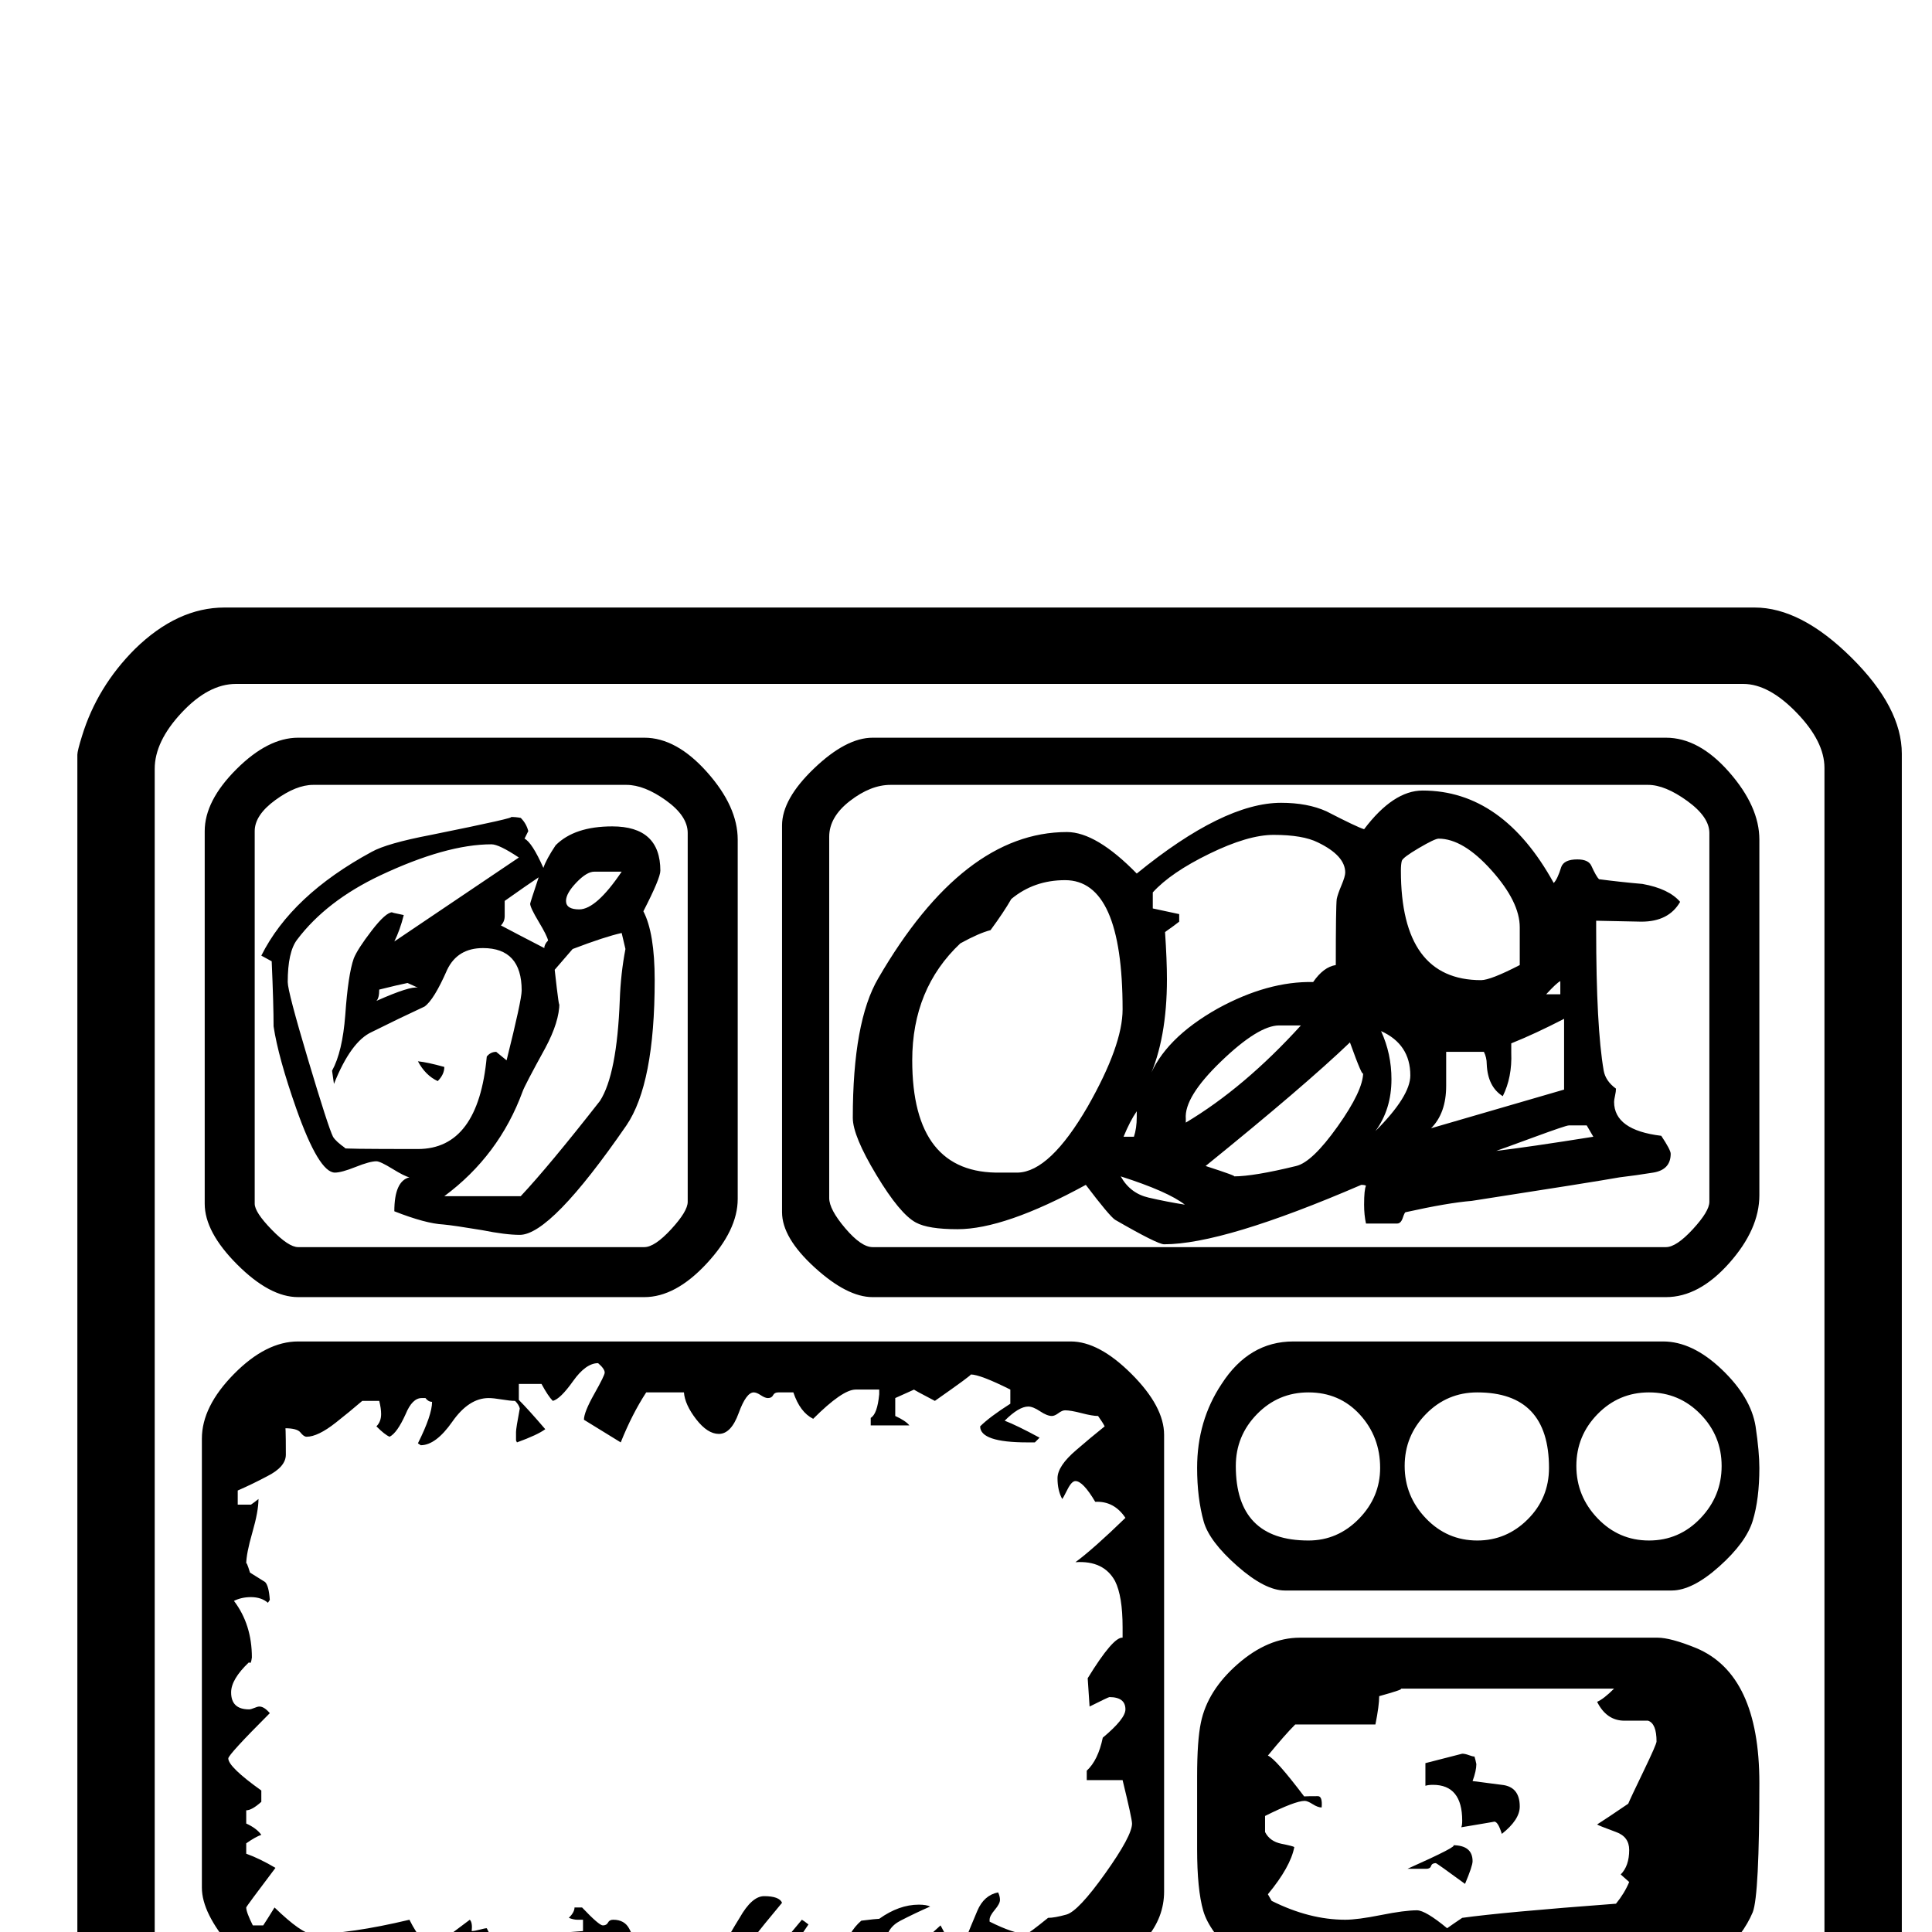 <?xml version="1.0" standalone="no"?>
<!DOCTYPE svg PUBLIC "-//W3C//DTD SVG 1.1//EN" "http://www.w3.org/Graphics/SVG/1.1/DTD/svg11.dtd" >
<svg viewBox="0 -442 2048 2048">
  <g transform="matrix(1 0 0 -1 0 1606)">
   <path fill="currentColor"
d="M2016 -42q0 -49 -52 -102t-101 -53h-1628q-2 0 -33 8q-42 11 -81 58t-39 90v1289q0 4 5 20q16 52 56 92q45 44 95 44h1622q49 0 102.5 -53t53.5 -102v-1291zM1934 -29v1263q0 28 -29.5 58.5t-56.5 30.5h-1598q-29 0 -57.5 -30.5t-28.5 -59.5v-1262q0 -27 28 -56.5
t55 -29.5h1604q27 0 55 29.5t28 56.5zM1865 781q0 -36 -32 -72t-67 -36h-841q-27 0 -61.5 31.5t-34.5 58.5v410q0 28 34 60.5t62 32.5h841q35 0 67 -36.5t32 -71.5v-377zM1865 492q0 -33 -7 -56t-35.5 -48.5t-50.5 -25.5h-410q-21 0 -50.5 26t-35.5 47q-7 25 -7 57
q0 50 26 89q29 45 76 45h392q31 0 62 -29.5t36 -60.5q4 -27 4 -44zM1865 158q0 -119 -7 -137q-10 -24 -35 -47q-28 -27 -51 -27h-410q-21 0 -50.5 26.5t-36 49t-6.5 65.5v77q0 38 4 57q7 34 39 62t66 28h379q14 0 41 -11q67 -28 67 -143zM782 777q0 -33 -33 -68.5t-66 -35.5
h-367q-30 0 -64.5 34.5t-34.5 64.5v395q0 32 33.5 65.5t65.5 33.5h367q34 0 66.5 -36.5t32.5 -71.5v-381zM1234 43q0 -55 -76 -90q-13 -6 -14 -6h-840q-27 0 -58.5 36.5t-31.5 63.5v476q0 34 34 68.5t68 34.5h819q30 0 64.5 -34.5t34.5 -64.5v-484zM1812 774v391
q0 17 -23.5 34t-41.5 17h-803q-21 0 -43 -17t-22 -38v-383q0 -12 17 -32t29 -20h841q11 0 28.5 19t17.5 29zM1825 494q0 32 -22.5 55t-54.5 23t-54.5 -23t-22.5 -55t22.5 -55.5t54.5 -23.5t54.5 23.5t22.5 55.5zM1642 492q0 80 -76 80q-32 0 -54.5 -23t-22.5 -55t22.5 -55.5
t54.5 -23.5q31 0 53.5 22.5t22.5 54.5zM1463 492q0 33 -21.5 56.5t-54.5 23.5q-32 0 -54.5 -23t-22.5 -55q0 -79 77 -79q31 0 53.5 23t22.5 54zM1756 202q0 19 -9 22q1 0 -25 0q-19 0 -29 20q7 3 18 14h-227q7 0 -22 -8q0 -10 -4 -30h-85q-11 -11 -29 -33q8 -3 39 -44
q-8 1 14 1q5 0 4 -12q-4 0 -9.5 3.5t-8.5 3.5q-10 0 -42 -16v-17q5 -10 17.5 -12.5t13.5 -3.5q-4 -21 -28 -50l4 -7q40 -20 78 -20q13 0 38 5t38 5q9 0 32 -19q7 5 16 11q43 6 163 15q9 11 14 23l-9 8q9 9 9 26q0 14 -14 19q-19 7 -20 8q11 7 33 22q2 5 16 34t14 32z
M729 774v391q0 18 -23 34.5t-42 16.5h-332q-18 0 -40 -16t-22 -33v-395q0 -9 18 -27.5t28 -18.5h367q11 0 28.5 19t17.5 29zM1200 115q0 5 -10 46h-38v10q12 11 17 35q24 20 24 30q0 13 -17 13q-1 0 -21 -10l-2 30q27 44 37 43v11q0 33 -8 49q-12 22 -42 20q19 14 53 47
q-12 18 -32 17q-13 22 -21 22q-4 0 -8.5 -9t-5.5 -10q-5 9 -5 22t20 30q15 13 30 25q-2 4 -7 11q-6 0 -17.5 3t-17.5 3q-3 0 -7 -3t-7 -3q-5 0 -12.5 5t-12.5 5q-10 0 -25 -15q13 -5 37 -18l-5 -5h-8q-50 0 -50 17q10 10 32 24v15q-32 16 -42 16q2 0 -38 -28q-23 12 -22 12
l-20 -9v-19q11 -5 15 -10h-41v8q7 4 9 25v5h-25q-14 0 -45 -31q-14 7 -21 28h-16q-4 0 -5.5 -3t-5.5 -3q-3 0 -7.5 3t-7.5 3q-8 0 -16 -22t-21 -22q-12 0 -24 15.5t-13 28.5h-40q-15 -23 -27 -53l-39 24q0 8 11 27.5t11 22.5q0 4 -7 10q-13 0 -26.5 -19t-21.5 -21
q-5 5 -12 18h-24v-17q10 -10 28 -31q-8 -6 -30 -14l-1 2v9q0 4 4 25q-1 4 -5 8q-5 0 -14 1.5t-14 1.5q-21 0 -38.5 -25t-33.5 -25l-3 2q15 30 15 44q-4 0 -7 4h-4q-10 0 -17 -17q-9 -20 -17 -24q-5 2 -14 11q5 5 5 13q0 6 -2 14h-18q-14 -12 -28 -23q-19 -15 -31 -15
q-3 0 -6.5 4.5t-16.5 4.5q1 8 1 -28q0 -13 -20 -23q-15 -8 -31 -15v-15h14q3 2 8 6q0 -13 -6.5 -35.5t-6.5 -33.5q0 4 4 -9l16 -10q4 -4 5 -19l-2 -3q-7 6 -18 6q-10 0 -18 -4q19 -25 19 -60q-1 -8 -3 -5q-19 -18 -19 -32q0 -18 19 -18q2 0 5.5 1.5t5.5 1.5q5 0 11 -7
q-44 -44 -44 -48q0 -9 35 -34v-12q-10 -9 -16 -9v-14q11 -5 16 -12q-6 -2 -16 -9v-11q14 -5 31 -15q-31 -41 -31 -42q0 -5 7 -19h11q4 6 12 19q29 -28 40 -28q40 0 103 15q14 -28 26 -28q1 0 38 28q3 -3 2 -12q3 0 8.5 1.5t7.5 1.5q6 -13 12 -13q4 0 8 2.5t6 2.5q25 1 76 5
v12h-6q-4 0 -9 2q6 6 6 11h8q18 -19 22 -19t5.5 3t5.5 3q12 0 17 -9.5t9 -18.5q46 13 68 13q7 0 21 -16q9 17 19 33q13 23 26 23q16 0 19 -7q-41 -49 -41 -54q0 -7 4 -7h21q13 14 37 43q2 -1 7 -5q-22 -33 -22 -28q0 -4 3.5 -8t3.5 -5h14q18 15 38 12q5 21 19 33q16 2 19 2
q21 15 42 15q8 0 12 -2q-16 -7 -31.5 -15t-15.5 -25q0 -12 18 -21q12 16 40 41q3 -6 9 -16h17q6 15 13 31.5t22 19.5q2 -4 2 -8t-5.5 -10.5t-5.5 -10.5v-2q26 -13 39 -13q2 0 23 17q7 0 19.5 3.5t41 43.5t28.5 53zM1781 1092q-12 -21 -41 -21q-49 1 -48 1v-9q0 -104 8 -150
q2 -11 13 -19q0 -3 -1 -7.5t-1 -6.5q0 -30 50 -36q10 -15 10 -19q0 -17 -18.5 -20t-35.5 -5q-28 -5 -157 -25q-25 -2 -70 -12q-1 0 -3 -6t-6 -6h-33q-2 9 -2 20q0 16 2 20q-1 1 -5 1q-146 -63 -209 -63q-7 0 -52 26q-6 4 -31 37q-86 -47 -136 -47q-31 0 -44 7
q-17 9 -42 50.5t-25 60.5q0 102 27 148q90 155 200 155q31 0 74 -44q92 75 153 75q28 0 48 -9q33 -17 40 -19q31 41 62 41q85 0 139 -98q4 4 8 17q3 8 17 8q12 0 15 -7q5 -11 8 -14q23 -3 46 -5q28 -5 40 -19zM1611 133q0 -14 -19 -29q-4 13 -8 13q1 0 -35 -6q1 2 1 7
q0 38 -31 38q-5 0 -8 -1v24l39 10q3 0 7 -1.5t6 -1.5q1 -3 2 -8q0 -7 -4 -18l31 -4q19 -2 19 -23zM1561 75q0 -5 -8 -24q-30 22 -31 22q-4 0 -5 -3t-5 -3h-20q56 25 48 25q21 0 21 -17zM700 1125q0 -8 -18 -43q12 -23 12 -73q0 -110 -30 -154q-80 -116 -113 -116
q-15 0 -40 5q-30 5 -41 6q-19 1 -52 14q0 32 16 36q-5 1 -18 9t-17 8q-7 0 -22 -6t-22 -6q-17 0 -41 68q-19 54 -24 87q0 23 -2 69l-11 6q32 64 117 110q16 9 63 18q94 19 84 19q6 0 11 -1q6 -6 8 -14l-4 -8q8 -4 20 -31q3 9 13 24q20 20 60 20q51 0 51 -47zM1654 994v14
q-4 -2 -15 -14h15zM1611 1060v5q0 27 -30 60.5t-56 33.5q-4 0 -21 -10t-18 -13.5t-1 -10.5q0 -116 85 -116q10 0 41 16v35zM1658 893v75q-31 -16 -56 -26v-10q1 -26 -9 -46q-16 10 -17 34q0 7 -3 13h-40q0 2 0 -36q0 -29 -16 -45zM1689 843l-7 12h-19q-3 0 -37 -12.5
t-40 -14.5q34 4 103 15zM1495 908q0 33 -31 47q11 -24 11 -51q0 -32 -17 -55q37 37 37 59zM1426 1123q0 18 -29 32q-16 8 -47 8q-27 0 -68 -20t-60 -41v-17q9 -2 28 -6v-8q-5 -4 -15 -11q2 -30 2 -50q0 -63 -19 -105q16 42 73 74q53 29 101 28q11 16 24 18q0 62 1 70
q1 5 5 14.5t4 13.5zM1445 911q0 -7 -14 32q-48 -46 -153 -131q34 -11 30 -11q21 0 66 11q17 4 44 42t27 57zM1379 961h-23q-22 0 -61.5 -38t-37.5 -61v-4q62 37 122 103zM1205 870q-7 -10 -14 -27h11q3 9 3 21v6zM1190 978q0 137 -61 137q-33 0 -57 -20q-8 -14 -22 -33
q-12 -3 -32 -14q-51 -48 -51 -124q0 -121 94 -119h18q34 1 74 70q37 65 37 103zM1256 771q-18 14 -68 30q10 -18 29.5 -22.5t38.5 -7.5zM659 1124h-29q-8 0 -19 -11.5t-11 -19.5q0 -9 14 -9q18 0 45 40zM581 1051q-1 5 -10 20t-9 19q0 1 9 28q-12 -8 -36 -25q0 1 0 -16
q0 -6 -4 -10q15 -8 46 -24q0 4 4 8zM663 1042l-4 17q-18 -4 -52 -17q-6 -7 -19 -22q5 -45 5 -35q0 -20 -15 -48q-22 -40 -24 -46q-25 -68 -83 -111h81q30 32 84 101q18 28 21 107q1 28 6 54zM553 998q0 45 -41 45q-27 0 -38 -23q-14 -32 -24 -39q-28 -13 -56 -27
q-22 -10 -40 -55l-2 14q11 20 14 59q3 43 9 60q4 10 19 29.5t22 19.5q-3 0 12 -3q-4 -16 -10 -28l132 89q-21 14 -29 14q-48 0 -118 -33q-57 -27 -88 -68q-10 -13 -10 -45q0 -10 21.5 -82t26.5 -82q3 -5 13 -12q-9 -1 77 -1q64 0 73 98q4 5 10 5l11 -9q16 64 16 74z
M443 1001l-11 5q-10 -2 -30 -7q0 -9 -3 -12q36 16 44 14zM471 917q0 -8 -7 -15q-13 6 -21 21q10 -1 28 -6z" />
  </g>

</svg>
